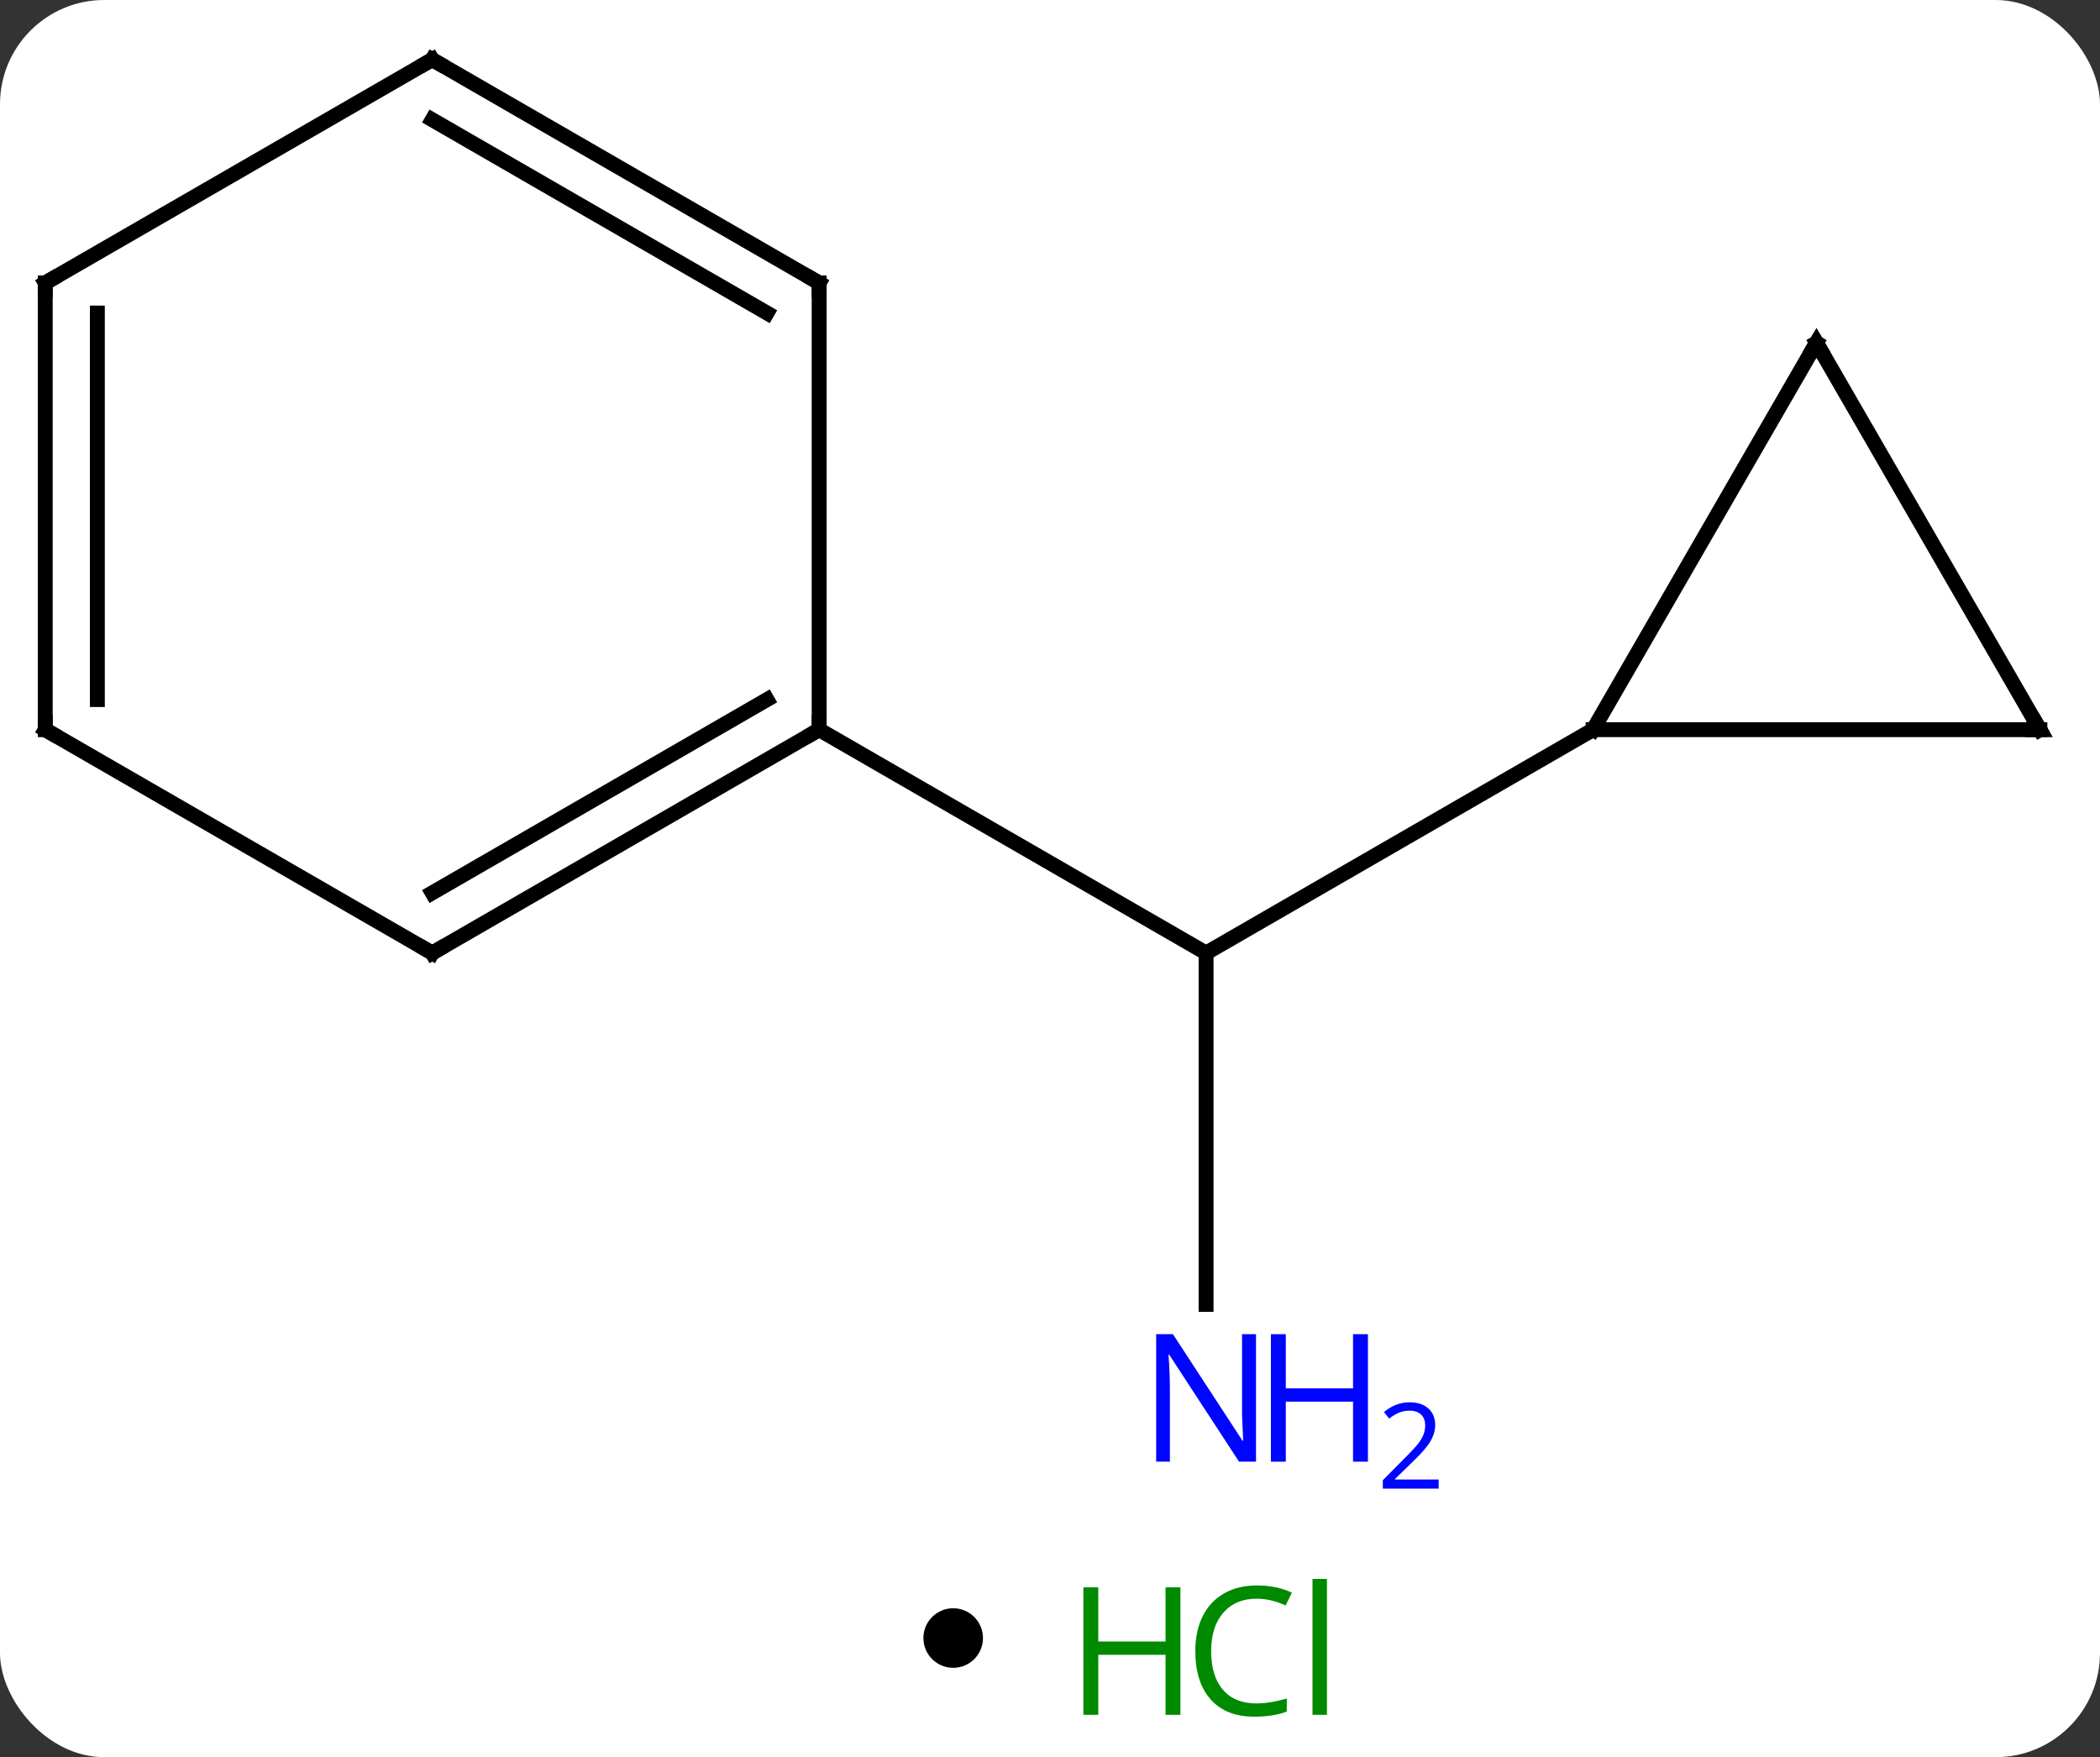 <svg width="141" viewBox="0 0 141 118" style="fill-opacity:1; color-rendering:auto; color-interpolation:auto; text-rendering:auto; stroke:black; stroke-linecap:square; stroke-miterlimit:10; shape-rendering:auto; stroke-opacity:1; fill:black; stroke-dasharray:none; font-weight:normal; stroke-width:1; font-family:'Open Sans'; font-style:normal; stroke-linejoin:miter; font-size:12; stroke-dashoffset:0; image-rendering:auto;" height="118" class="cas-substance-image" xmlns:xlink="http://www.w3.org/1999/xlink" xmlns="http://www.w3.org/2000/svg"><rect x="0" y="0" width="141" height="118" fill="#333333" stroke="none"/><svg class="cas-substance-single-component"><rect y="0" x="0" width="141" stroke="none" ry="7" rx="7" height="118" fill="white" class="cas-substance-group"/><svg y="0" x="0" width="141" viewBox="0 0 141 103" style="fill:black;" height="103" class="cas-substance-single-component-image"><svg><g><g transform="translate(70,49)" style="text-rendering:geometricPrecision; color-rendering:optimizeQuality; color-interpolation:linearRGB; stroke-linecap:butt; image-rendering:optimizeQuality;"><line y2="38.594" y1="15" x2="10.98" x1="10.98" style="fill:none;"/><line y2="0" y1="15" x2="36.963" x1="10.98" style="fill:none;"/><line y2="0" y1="15" x2="-15" x1="10.98" style="fill:none;"/><line y2="0" y1="0" x2="66.963" x1="36.963" style="fill:none;"/><line y2="-25.98" y1="0" x2="51.963" x1="36.963" style="fill:none;"/><line y2="-25.98" y1="0" x2="51.963" x1="66.963" style="fill:none;"/><line y2="15" y1="0" x2="-40.98" x1="-15" style="fill:none;"/><line y2="10.959" y1="-2.021" x2="-40.98" x1="-18.5" style="fill:none;"/><line y2="-30" y1="0" x2="-15" x1="-15" style="fill:none;"/><line y2="0" y1="15" x2="-66.963" x1="-40.98" style="fill:none;"/><line y2="-45" y1="-30" x2="-40.98" x1="-15" style="fill:none;"/><line y2="-40.959" y1="-27.979" x2="-40.98" x1="-18.5" style="fill:none;"/><line y2="-30" y1="0" x2="-66.963" x1="-66.963" style="fill:none;"/><line y2="-27.979" y1="-2.021" x2="-63.463" x1="-63.463" style="fill:none;"/><line y2="-30" y1="-45" x2="-66.963" x1="-40.98" style="fill:none;"/></g><g transform="translate(70,49)" style="fill:rgb(0,5,255); text-rendering:geometricPrecision; color-rendering:optimizeQuality; image-rendering:optimizeQuality; font-family:'Open Sans'; stroke:rgb(0,5,255); color-interpolation:linearRGB;"><path style="stroke:none;" d="M14.332 49.156 L13.191 49.156 L8.503 41.969 L8.457 41.969 Q8.55 43.234 8.55 44.281 L8.55 49.156 L7.628 49.156 L7.628 40.594 L8.753 40.594 L13.425 47.75 L13.472 47.75 Q13.472 47.594 13.425 46.734 Q13.378 45.875 13.394 45.5 L13.394 40.594 L14.332 40.594 L14.332 49.156 Z"/><path style="stroke:none;" d="M21.847 49.156 L20.847 49.156 L20.847 45.125 L16.332 45.125 L16.332 49.156 L15.332 49.156 L15.332 40.594 L16.332 40.594 L16.332 44.234 L20.847 44.234 L20.847 40.594 L21.847 40.594 L21.847 49.156 Z"/><path style="stroke:none;" d="M26.597 50.966 L22.847 50.966 L22.847 50.403 L24.347 48.888 Q25.035 48.2 25.253 47.903 Q25.472 47.606 25.582 47.325 Q25.691 47.044 25.691 46.716 Q25.691 46.263 25.418 45.997 Q25.144 45.731 24.644 45.731 Q24.3 45.731 23.98 45.848 Q23.66 45.966 23.269 46.263 L22.925 45.825 Q23.707 45.169 24.644 45.169 Q25.441 45.169 25.902 45.583 Q26.363 45.997 26.363 46.684 Q26.363 47.231 26.058 47.763 Q25.753 48.294 24.91 49.106 L23.66 50.325 L23.66 50.356 L26.597 50.356 L26.597 50.966 Z"/></g><g transform="translate(70,49)" style="stroke-linecap:butt; font-size:8.4px; text-rendering:geometricPrecision; color-rendering:optimizeQuality; image-rendering:optimizeQuality; font-family:'Open Sans'; color-interpolation:linearRGB; stroke-miterlimit:5;"><path style="fill:none;" d="M66.463 -0 L66.963 0 L66.713 -0.433"/><path style="fill:none;" d="M51.713 -25.547 L51.963 -25.98 L52.213 -25.547"/><path style="fill:none;" d="M-15.433 0.25 L-15 0 L-15 -0.5"/><path style="fill:none;" d="M-40.547 14.75 L-40.98 15 L-41.413 14.75"/><path style="fill:none;" d="M-15 -29.5 L-15 -30 L-15.433 -30.25"/><path style="fill:none;" d="M-66.53 0.25 L-66.963 0 L-66.963 -0.5"/><path style="fill:none;" d="M-40.547 -44.75 L-40.98 -45 L-41.413 -44.75"/><path style="fill:none;" d="M-66.963 -29.5 L-66.963 -30 L-66.53 -30.25"/></g></g></svg></svg><svg y="103" x="62" class="cas-substance-saf"><svg y="5" x="0" width="4" style="fill:black;" height="4" class="cas-substance-saf-dot"><circle stroke="none" r="2" fill="black" cy="2" cx="2"/></svg><svg y="0" x="8" width="22" style="fill:black;" height="15" class="cas-substance-saf-image"><svg><g><g transform="translate(6,8)" style="fill:rgb(0,138,0); text-rendering:geometricPrecision; color-rendering:optimizeQuality; image-rendering:optimizeQuality; font-family:'Open Sans'; stroke:rgb(0,138,0); color-interpolation:linearRGB;"><path style="stroke:none;" d="M3.258 4.156 L2.258 4.156 L2.258 0.125 L-2.258 0.125 L-2.258 4.156 L-3.258 4.156 L-3.258 -4.406 L-2.258 -4.406 L-2.258 -0.766 L2.258 -0.766 L2.258 -4.406 L3.258 -4.406 L3.258 4.156 Z"/><path style="stroke:none;" d="M8.367 -3.641 Q6.961 -3.641 6.141 -2.703 Q5.32 -1.766 5.32 -0.125 Q5.32 1.547 6.109 2.469 Q6.898 3.391 8.352 3.391 Q9.258 3.391 10.398 3.062 L10.398 3.938 Q9.508 4.281 8.211 4.281 Q6.32 4.281 5.289 3.125 Q4.258 1.969 4.258 -0.141 Q4.258 -1.469 4.75 -2.461 Q5.242 -3.453 6.18 -3.992 Q7.117 -4.531 8.383 -4.531 Q9.727 -4.531 10.742 -4.047 L10.32 -3.188 Q9.336 -3.641 8.367 -3.641 ZM13.094 4.156 L12.125 4.156 L12.125 -4.969 L13.094 -4.969 L13.094 4.156 Z"/></g></g></svg></svg></svg></svg></svg>